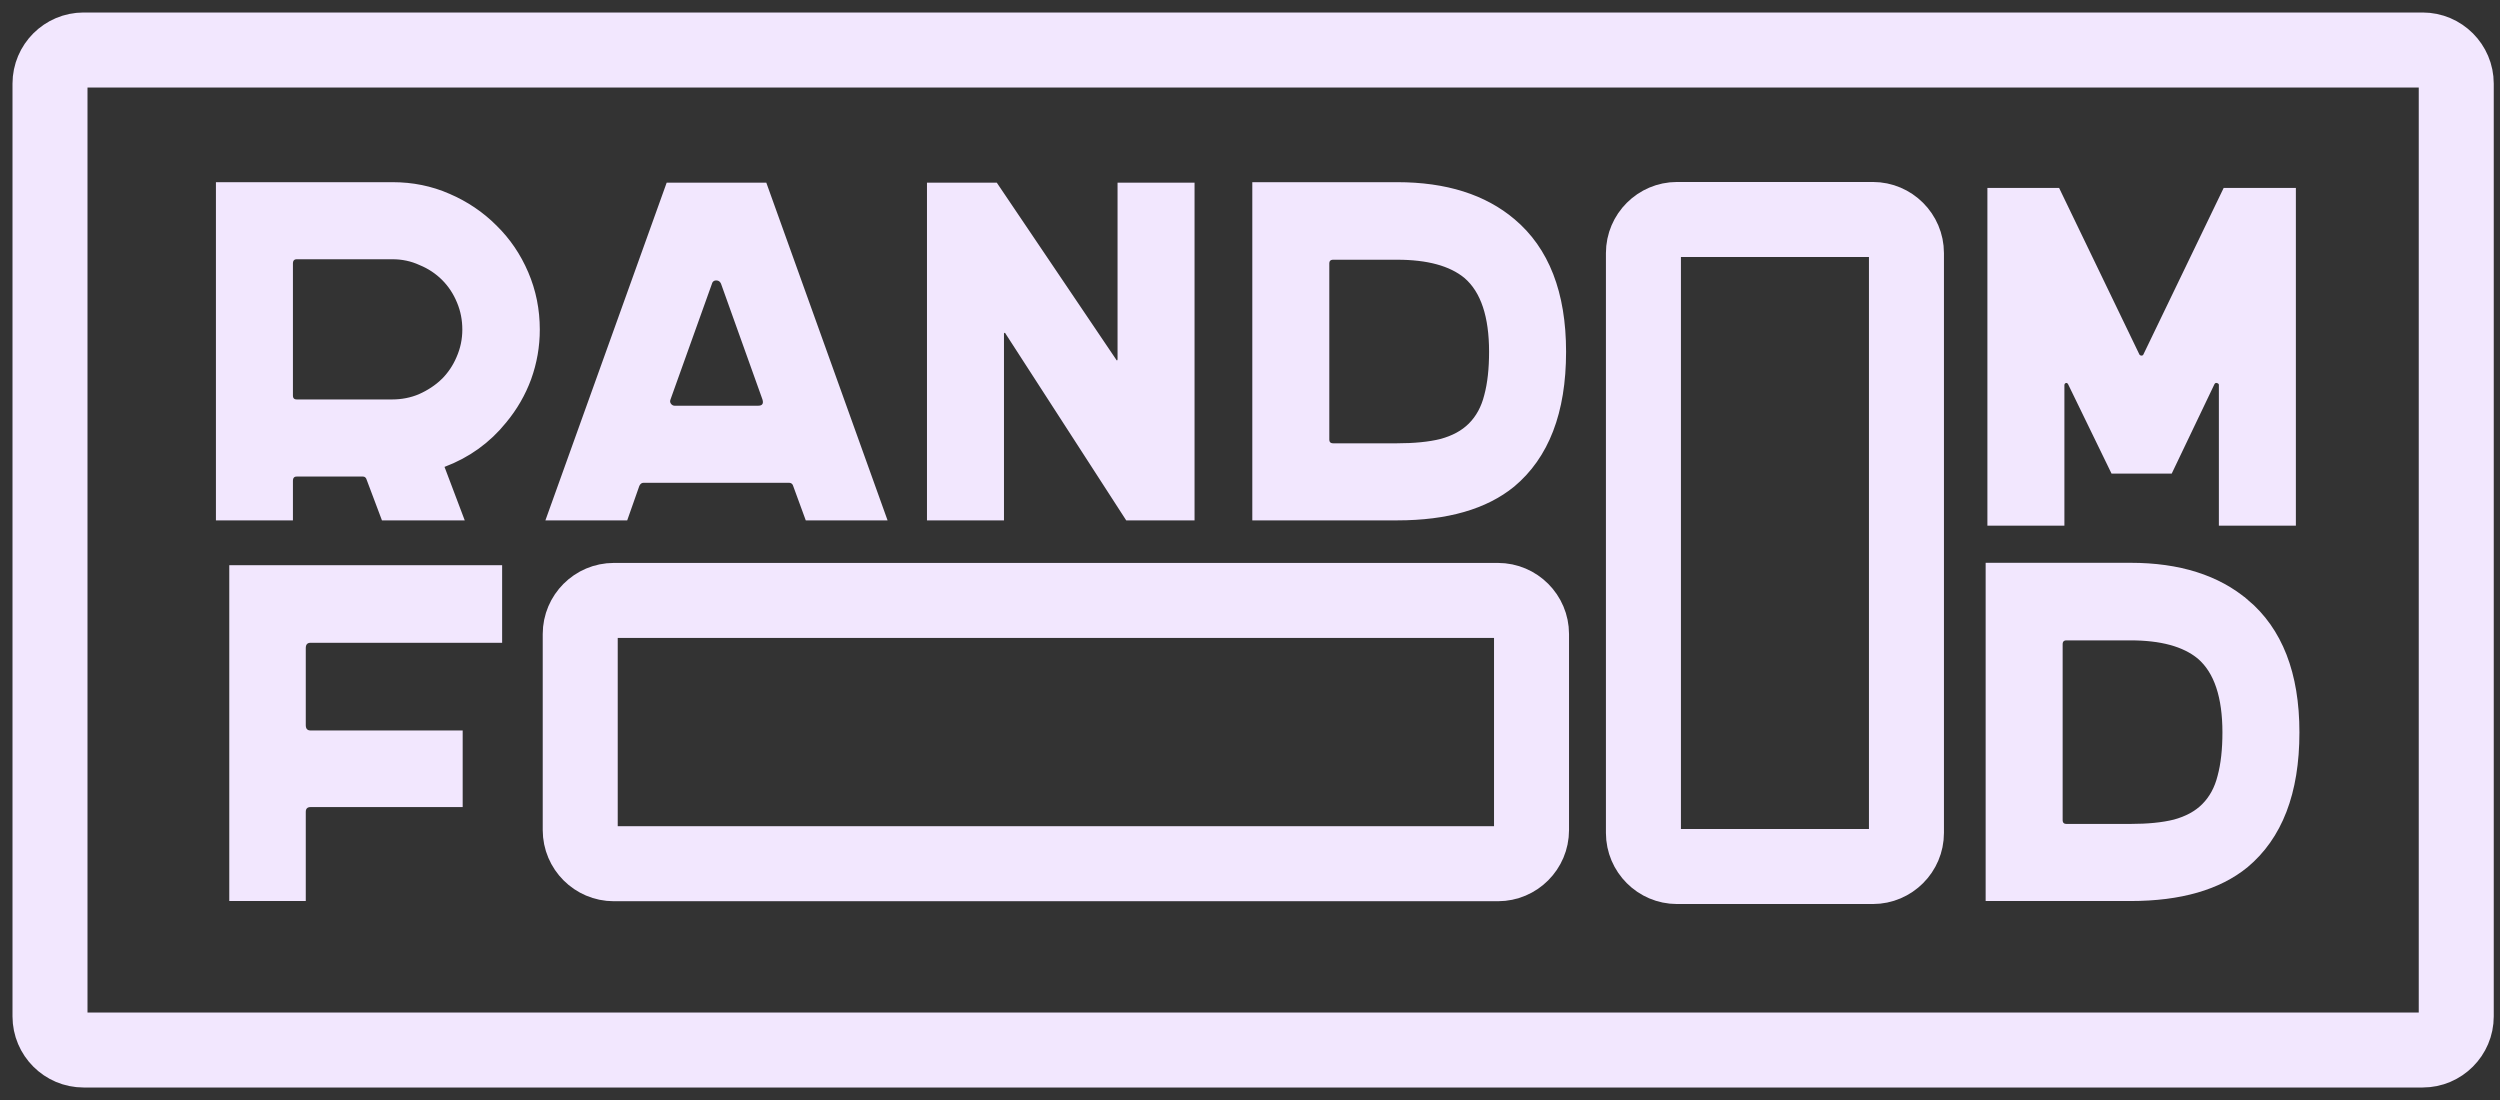 <svg width="100" height="44" viewBox="0 0 100 44" fill="none" xmlns="http://www.w3.org/2000/svg">
<rect x="0" y="0" width="100" height="44" fill="#333333" stroke="none"/>
<path d="M12.424 25.211C12.27 25.211 12.066 25.256 11.909 25.428C11.761 25.591 11.731 25.787 11.731 25.923V29.007C11.731 29.143 11.761 29.339 11.909 29.502C12.066 29.674 12.27 29.719 12.424 29.719H18.007V31.783H12.424C12.283 31.783 12.085 31.819 11.926 31.978C11.767 32.137 11.731 32.334 11.731 32.475V35.541H9.671V23.108H19.585V25.211H12.424Z" fill="#F2E7FE" stroke="#F2E7FE"/>
<path d="M89.594 24.378L89.595 24.378C90.821 25.411 91.477 27.015 91.477 29.296C91.477 31.642 90.814 33.275 89.58 34.306C88.596 35.106 87.165 35.541 85.22 35.541H79.926V23.012H85.22C87.099 23.012 88.539 23.484 89.594 24.378ZM87.074 33.269L87.074 33.269L87.083 33.267C87.623 33.12 88.085 32.878 88.442 32.52C88.809 32.153 89.054 31.692 89.188 31.156C89.331 30.626 89.397 30.003 89.397 29.296C89.397 27.838 89.059 26.674 88.242 25.969L88.242 25.969L88.234 25.962C87.515 25.367 86.48 25.115 85.22 25.115H82.66C82.531 25.115 82.343 25.147 82.191 25.3C82.038 25.453 82.006 25.641 82.006 25.769V32.803C82.006 32.931 82.038 33.12 82.191 33.272C82.343 33.425 82.531 33.457 82.66 33.457H85.22C85.937 33.457 86.559 33.398 87.074 33.269ZM82.076 15.419V20.527H79.996V8.017H82.05L85.128 14.402L85.165 14.479L85.225 14.539C85.305 14.619 85.45 14.724 85.656 14.724C85.808 14.724 86.053 14.662 86.18 14.409L86.18 14.409L86.183 14.402L89.261 8.017H91.335V20.527H89.255V15.399C89.255 15.257 89.202 15.111 89.089 14.998C88.996 14.905 88.89 14.862 88.815 14.841C88.707 14.81 88.575 14.804 88.439 14.858C88.302 14.913 88.216 15.008 88.165 15.084L88.146 15.113L88.13 15.145L86.553 18.445H84.775L83.179 15.162L83.179 15.162L83.177 15.157C83.143 15.088 83.074 14.977 82.944 14.899C82.791 14.807 82.62 14.8 82.475 14.848L82.475 14.848C82.353 14.889 82.237 14.972 82.161 15.099C82.091 15.216 82.076 15.335 82.076 15.419Z" fill="#F2E7FE" stroke="#F2E7FE"/>
<path d="M17.773 8.207L17.773 8.207L17.776 8.209C18.438 8.493 19.013 8.881 19.506 9.374L19.506 9.374L19.51 9.379C20 9.858 20.387 10.426 20.67 11.087C20.951 11.742 21.092 12.44 21.092 13.184C21.092 13.806 20.987 14.41 20.776 14.998C20.564 15.573 20.26 16.101 19.859 16.584L19.859 16.584L19.856 16.589C19.258 17.328 18.51 17.867 17.604 18.208L17.136 18.385L17.313 18.853L17.866 20.315H15.624L15.132 19.008C15.095 18.901 15.026 18.782 14.904 18.691C14.776 18.594 14.633 18.562 14.508 18.562H11.871C11.726 18.562 11.53 18.605 11.381 18.773C11.242 18.93 11.217 19.114 11.217 19.235V20.315H9.137V7.787H15.701C16.445 7.787 17.133 7.928 17.773 8.207ZM16.955 16.227L16.955 16.227L16.963 16.223C17.358 16.047 17.709 15.817 18.009 15.531L18.01 15.531L18.019 15.522C18.32 15.221 18.554 14.873 18.721 14.481C18.902 14.07 18.993 13.636 18.993 13.184C18.993 12.737 18.911 12.312 18.743 11.913C18.577 11.508 18.342 11.15 18.038 10.845L17.684 11.199L18.038 10.845C17.735 10.543 17.381 10.308 16.979 10.143C16.579 9.96 16.151 9.87 15.701 9.87H11.871C11.726 9.87 11.53 9.914 11.381 10.082C11.242 10.238 11.217 10.422 11.217 10.543V15.824C11.217 15.952 11.249 16.14 11.402 16.293C11.554 16.446 11.742 16.478 11.871 16.478H15.682C16.13 16.478 16.556 16.396 16.955 16.227ZM25.11 19.25L25.104 19.265L25.098 19.281L24.734 20.315H22.527L27.019 7.806H30.3L34.792 20.315H32.58L32.204 19.288C32.168 19.175 32.1 19.049 31.974 18.951C31.839 18.846 31.687 18.812 31.557 18.812H25.743C25.599 18.812 25.456 18.857 25.335 18.951C25.221 19.04 25.152 19.153 25.11 19.25ZM28.232 10.857C28.106 10.955 28.037 11.082 28.002 11.196L26.352 15.803C26.273 16.012 26.29 16.251 26.44 16.451C26.573 16.629 26.773 16.729 26.994 16.729H30.325C30.465 16.729 30.734 16.696 30.904 16.45C31.067 16.215 31.015 15.959 30.976 15.831L30.972 15.82L30.969 15.81L29.313 11.184L29.308 11.17L29.302 11.156C29.255 11.047 29.177 10.93 29.052 10.842C28.924 10.753 28.782 10.718 28.65 10.718C28.52 10.718 28.367 10.752 28.232 10.857ZM39.605 7.806L44.217 14.639C44.238 14.674 44.268 14.718 44.31 14.761C44.371 14.822 44.497 14.917 44.683 14.917H44.89L45.037 14.771C45.176 14.631 45.202 14.462 45.202 14.359V7.806H47.282V20.315H45.321L40.648 13.084C40.618 13.03 40.549 12.931 40.422 12.867C40.321 12.816 40.196 12.795 40.067 12.828C40.028 12.837 39.994 12.851 39.963 12.866C39.94 12.877 39.916 12.89 39.893 12.905C39.802 12.965 39.748 13.042 39.717 13.105C39.661 13.216 39.659 13.319 39.659 13.357V20.315H37.579V7.806H39.605ZM60.26 9.152L60.261 9.153C61.487 10.186 62.143 11.79 62.143 14.07C62.143 16.417 61.48 18.05 60.246 19.081C59.262 19.881 57.831 20.315 55.886 20.315H50.592V7.787H55.886C57.765 7.787 59.205 8.259 60.26 9.152ZM57.74 18.044L57.74 18.044L57.749 18.041C58.289 17.895 58.751 17.652 59.108 17.295C59.475 16.928 59.72 16.466 59.854 15.931C59.997 15.401 60.063 14.778 60.063 14.07C60.063 12.613 59.725 11.449 58.908 10.743L58.908 10.743L58.9 10.736C58.181 10.142 57.146 9.889 55.886 9.889H53.326C53.197 9.889 53.009 9.922 52.856 10.075C52.704 10.227 52.672 10.415 52.672 10.543V17.578C52.672 17.706 52.704 17.894 52.856 18.047C53.009 18.199 53.197 18.232 53.326 18.232H55.886C56.603 18.232 57.225 18.172 57.74 18.044Z" fill="#F2E7FE" stroke="#F2E7FE"/>
<path d="M96.907 42H3.343C2.604 42 2 41.395 2 40.656V3.345C2 2.605 2.604 2 3.343 2H96.907C97.646 2 98.25 2.605 98.25 3.345V40.656C98.25 41.395 97.646 42 96.907 42Z" stroke="#F2E7FE" stroke-width="3" stroke-miterlimit="10"/>
<path d="M59.918 34.549H24.552C23.813 34.549 23.209 33.944 23.209 33.205V25.361C23.209 24.622 23.813 24.017 24.552 24.017H59.918C60.657 24.017 61.261 24.622 61.261 25.361V33.205C61.261 33.944 60.657 34.549 59.918 34.549Z" stroke="#F2E7FE" stroke-width="3" stroke-miterlimit="10"/>
<path d="M65.737 33.317V10.123C65.737 9.384 66.342 8.779 67.081 8.779H74.915C75.653 8.779 76.258 9.384 76.258 10.123V33.317C76.258 34.056 75.653 34.661 74.915 34.661H67.081C66.342 34.661 65.737 34.056 65.737 33.317Z" stroke="#F2E7FE" stroke-width="3" stroke-miterlimit="10"/>
</svg>
